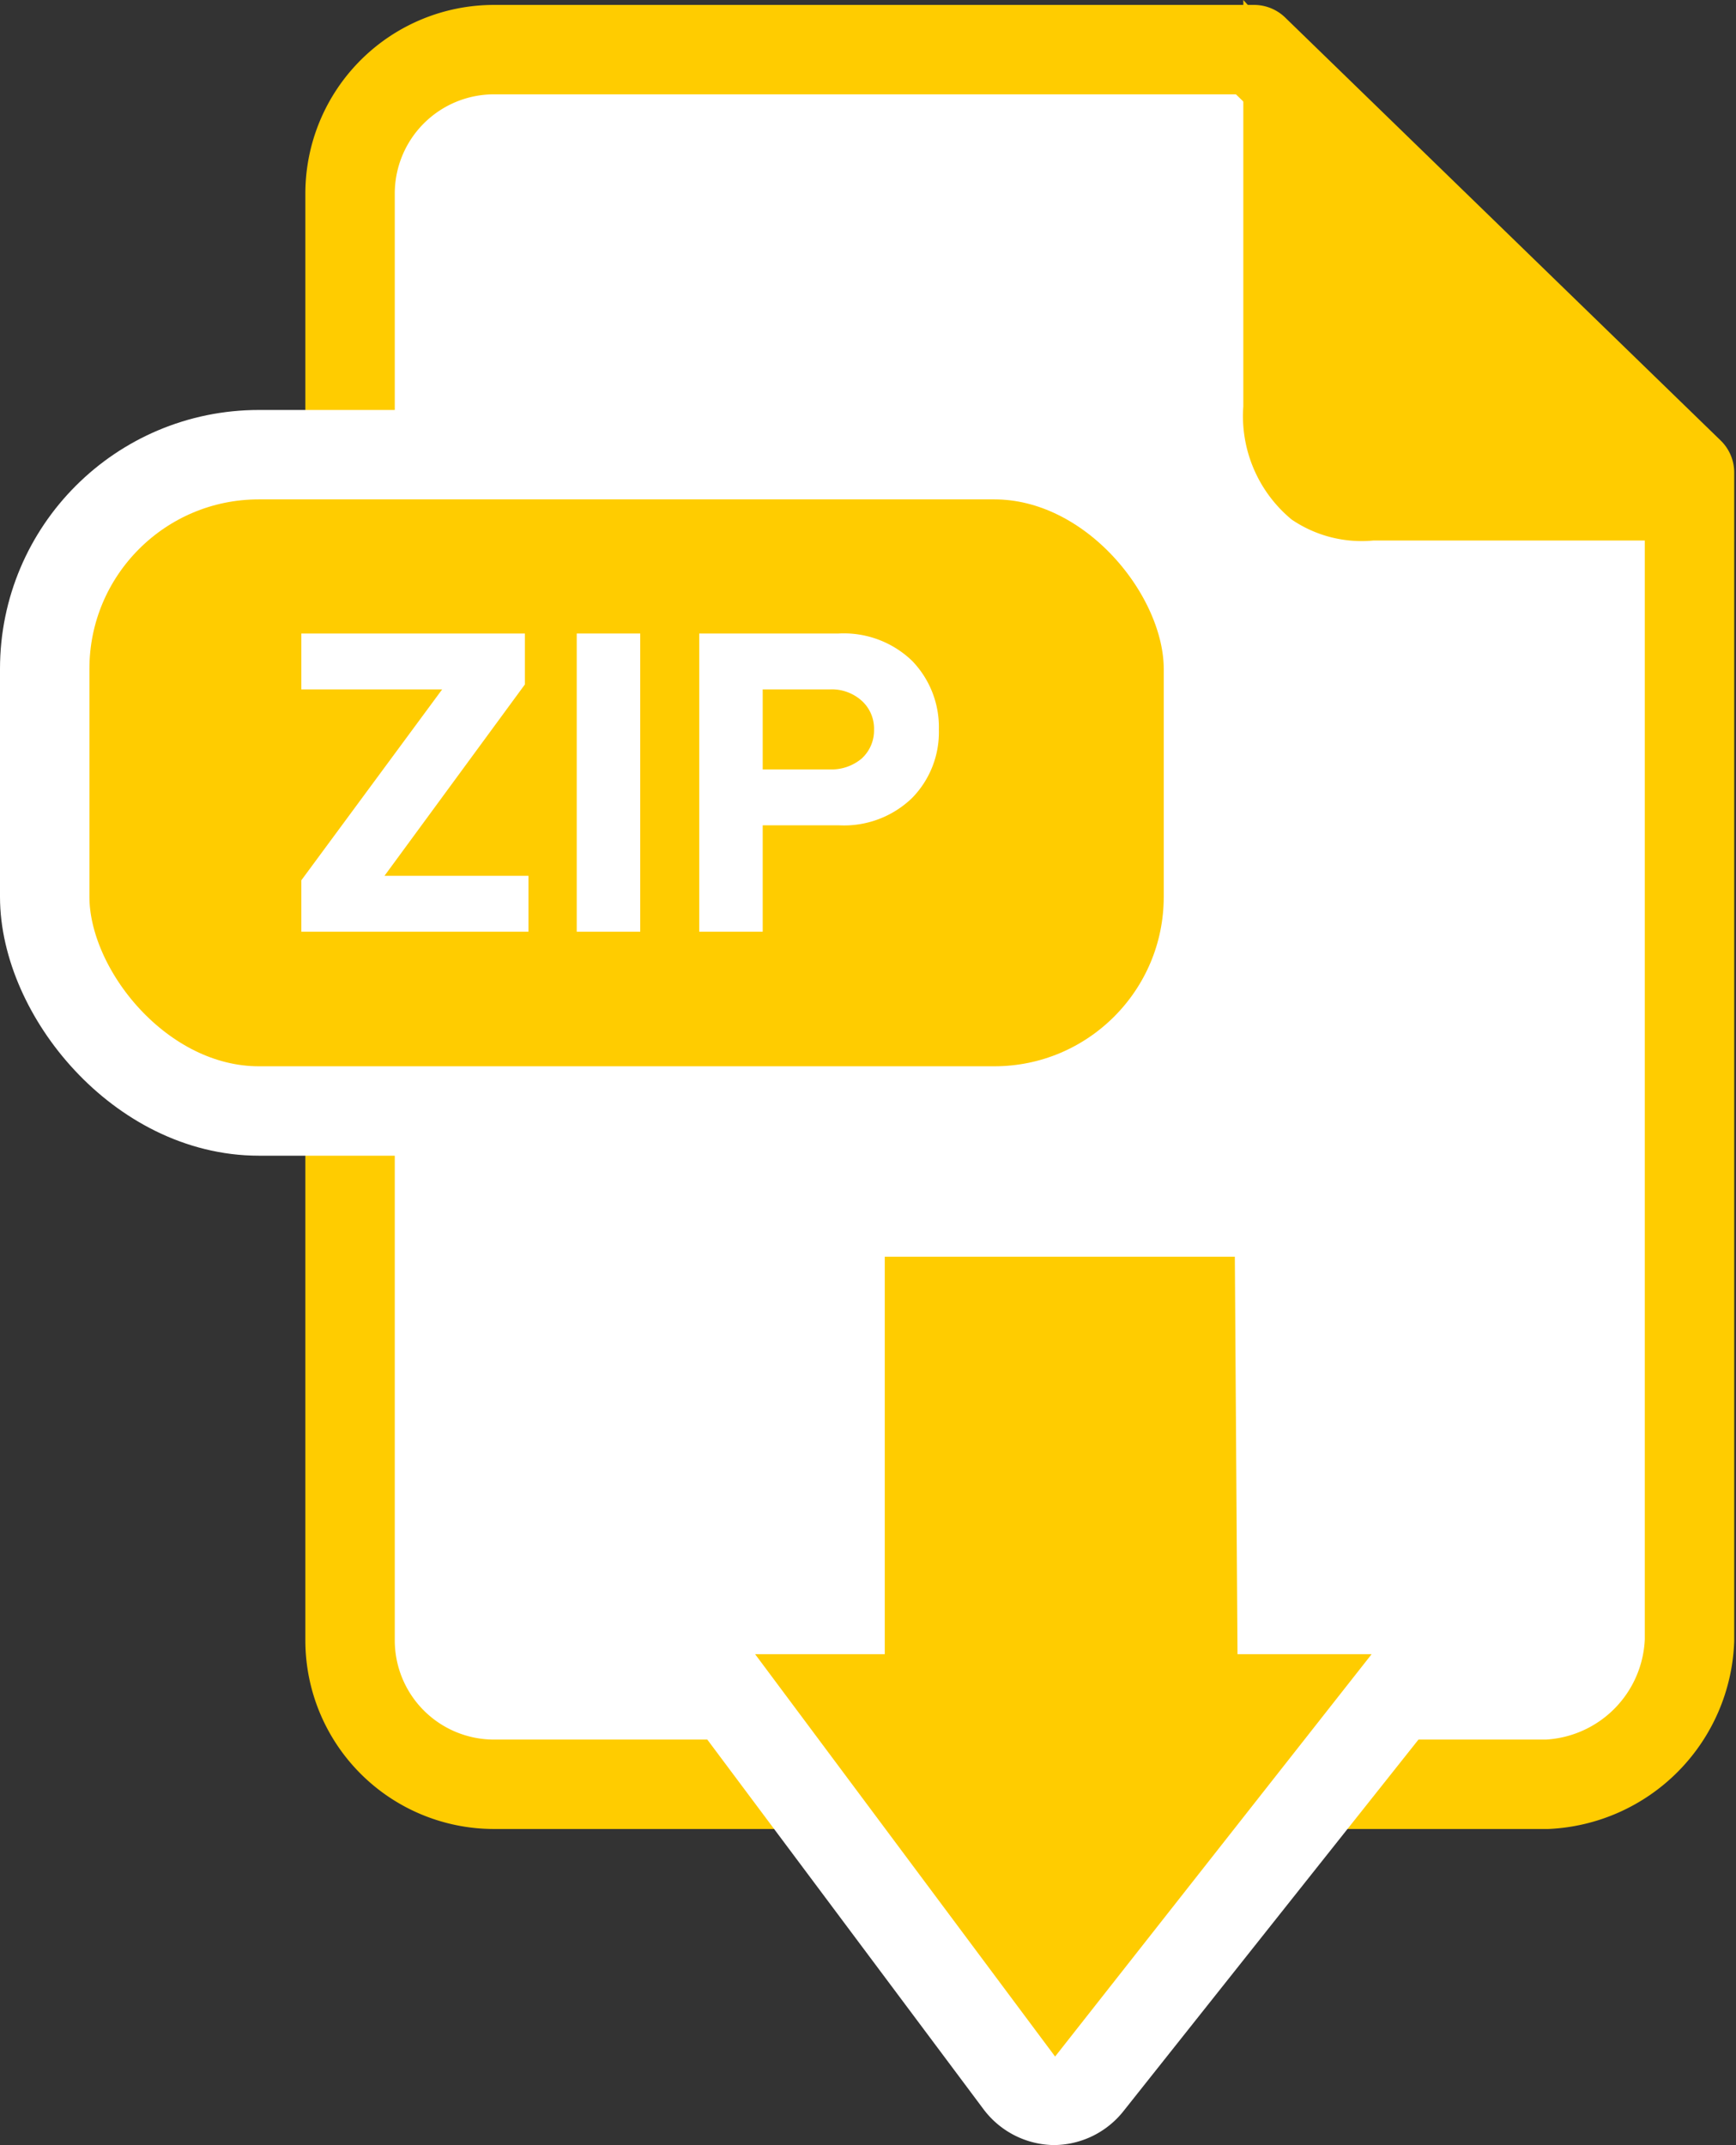 <svg xmlns="http://www.w3.org/2000/svg" viewBox="0 0 38.83 47.98"><rect x="0" y="0" width="38.83" height="47.98" fill="#333333" stroke="none"/><defs><style>.cls-1,.cls-4{fill:#fff;}.cls-1{stroke:#fc0;stroke-linecap:round;stroke-linejoin:round;}.cls-1,.cls-3{stroke-width:2px;}.cls-2,.cls-3{fill:#fc0;}.cls-3{stroke:#fff;}</style></defs><title>zip</title><g id="Capa_2" data-name="Capa 2"><g id="Capa_1-2" data-name="Capa 1"><path class="cls-1" d="M34.61,39.91H11.05a3.22,3.22,0,0,1-3.22-3.22V4.33a3.22,3.22,0,0,1,3.22-3.22h17l9.74,9.46V36.69A3.35,3.35,0,0,1,34.61,39.91Z"/><path class="cls-2" d="M38.79,12.09H30.72a2.78,2.78,0,0,1-1.83-.47,3,3,0,0,1-1.08-2.53V0Z"/><rect class="cls-3" x="1" y="10.17" width="26.03" height="14.68" rx="4.79"/><path class="cls-2" d="M23.58,47a1,1,0,0,1-.78-.4l-6.71-8.94a1,1,0,0,1,.8-1.6h1.9V28.11a1,1,0,0,1,1-1h7.83a1,1,0,0,1,1,1L28.67,36h2a1,1,0,0,1,.9.57,1,1,0,0,1-.12,1L24.38,46.6a1,1,0,0,1-.78.38Z"/><path class="cls-4" d="M27.62,28.11,27.68,37h3L23.6,46,16.89,37h2.9V28.11h7.83m0-2H19.79a2,2,0,0,0-2,2V35h-.9a2,2,0,0,0-1.6,3.2L22,47.18a2,2,0,0,0,1.57.8h0a2,2,0,0,0,1.56-.76l7.09-8.93a2,2,0,0,0,.23-2.12A2,2,0,0,0,30.68,35h-1l-.05-6.95a2,2,0,0,0-2-2Z"/><path class="cls-4" d="M11.82,20.84H6.74V19.69l3.15-4.27H6.74V14.17h5v1.14L8.6,19.59h3.22Z"/><path class="cls-4" d="M14.32,20.84H12.9V14.17h1.42Z"/><path class="cls-4" d="M17.06,20.84H15.64V14.17h3.12a2.2,2.2,0,0,1,1.64.61,2.13,2.13,0,0,1,.6,1.54,2.1,2.1,0,0,1-.6,1.53,2.19,2.19,0,0,1-1.64.61h-1.7Zm1.5-3.63a1.05,1.05,0,0,0,.71-.24.85.85,0,0,0,.28-.65.84.84,0,0,0-.28-.65,1,1,0,0,0-.71-.25h-1.5v1.79Z"/></g></g></svg>
